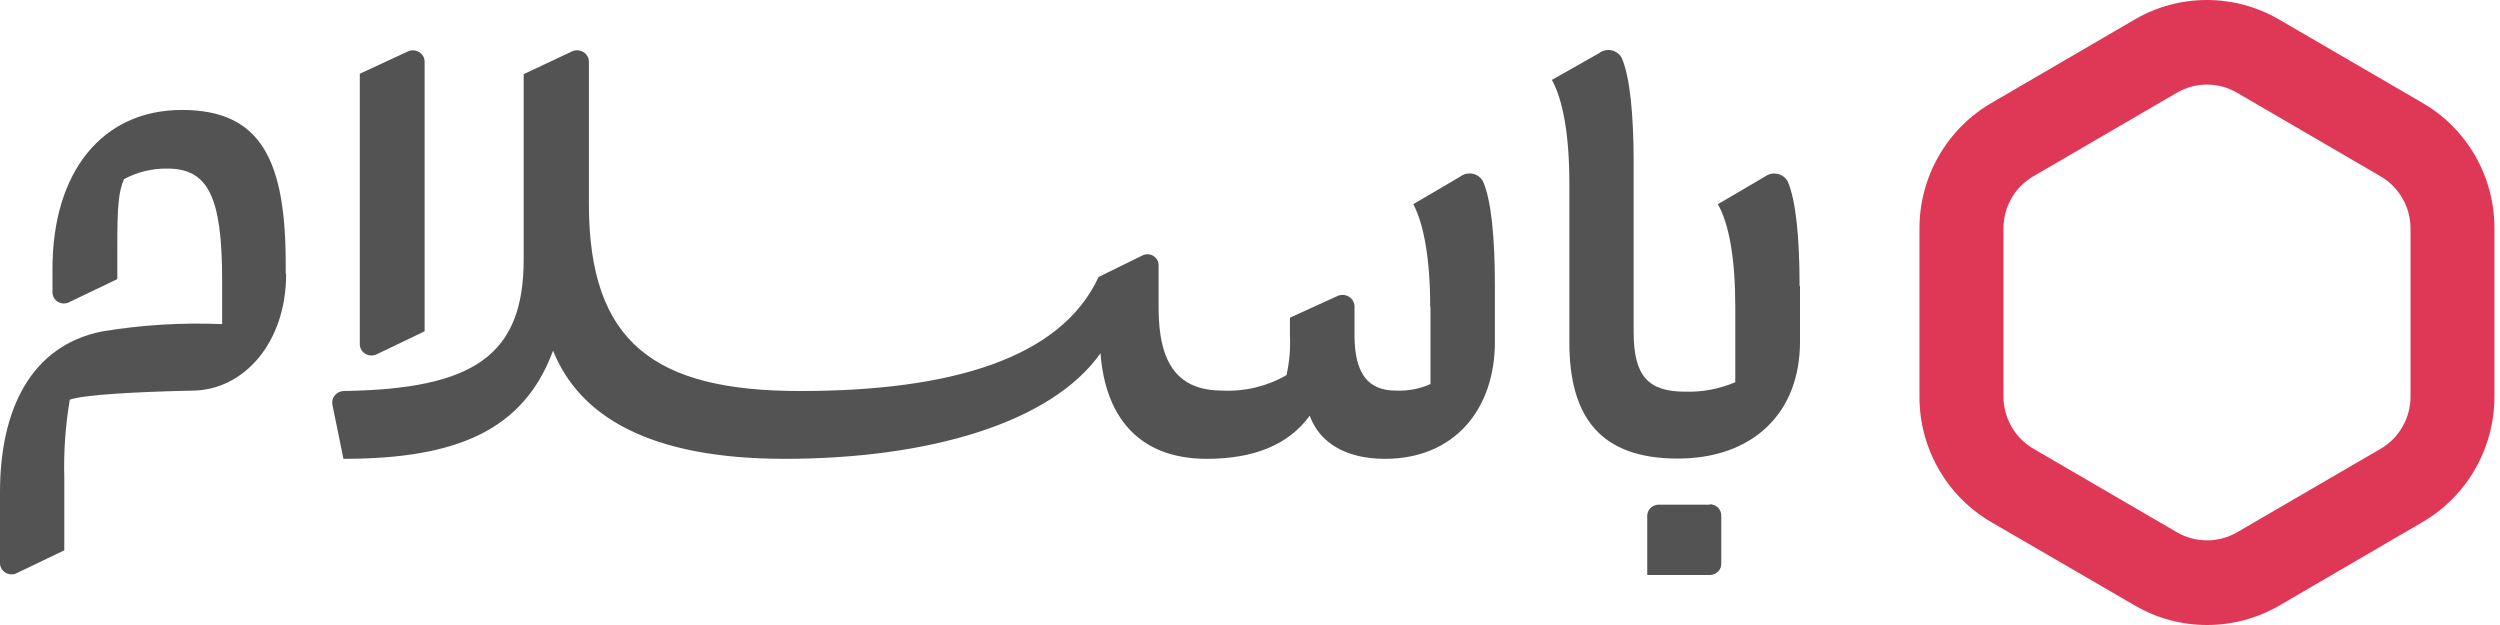 <svg width="96" height="24" viewBox="0 0 96 24" fill="none" xmlns="http://www.w3.org/2000/svg">
<path d="M84.747 24C83.782 24 82.833 23.746 81.996 23.261L76.463 20.048C75.624 19.56 74.927 18.857 74.443 18.01C73.959 17.164 73.705 16.203 73.707 15.226V8.779C73.706 7.801 73.961 6.84 74.446 5.994C74.931 5.147 75.628 4.444 76.468 3.956L81.991 0.738C82.829 0.254 83.778 0 84.744 0C85.71 0 86.659 0.254 87.498 0.738L93.031 3.956C93.871 4.443 94.569 5.146 95.053 5.993C95.537 6.84 95.79 7.801 95.787 8.779V15.221C95.788 16.199 95.533 17.161 95.048 18.008C94.563 18.856 93.866 19.559 93.025 20.048L87.503 23.267C86.663 23.748 85.713 24.001 84.747 24ZM84.747 3.249C84.345 3.247 83.95 3.353 83.602 3.555L78.074 6.774C77.725 6.977 77.437 7.27 77.237 7.622C77.036 7.974 76.932 8.373 76.933 8.779V15.221C76.933 15.628 77.039 16.029 77.241 16.382C77.443 16.735 77.734 17.027 78.084 17.231L83.602 20.444C83.951 20.645 84.347 20.75 84.749 20.75C85.152 20.75 85.547 20.645 85.897 20.444L91.42 17.231C91.768 17.027 92.058 16.735 92.258 16.383C92.46 16.031 92.565 15.632 92.565 15.226V8.779C92.565 8.37 92.458 7.97 92.255 7.617C92.052 7.264 91.761 6.971 91.409 6.768L85.892 3.555C85.544 3.353 85.149 3.247 84.747 3.249Z" fill="#DF3856"/>
<path d="M54.93 11.774V14.748C54.512 14.935 54.054 15.021 53.595 14.999C52.54 14.999 52.013 14.353 52.013 12.866V11.759C52.011 11.685 51.99 11.613 51.953 11.549C51.915 11.485 51.862 11.431 51.797 11.392C51.733 11.353 51.66 11.33 51.584 11.325C51.509 11.32 51.433 11.334 51.364 11.364L49.533 12.2V12.866C49.559 13.383 49.515 13.9 49.402 14.405C48.662 14.833 47.809 15.04 46.949 14.999C45.271 14.999 44.49 14.02 44.49 11.825V10.195C44.493 10.122 44.476 10.049 44.44 9.984C44.405 9.919 44.352 9.865 44.288 9.826C44.223 9.787 44.15 9.766 44.074 9.764C43.998 9.763 43.924 9.78 43.857 9.816L42.185 10.636C40.74 13.769 36.509 15.015 30.722 15.015C25.147 15.015 22.614 13.164 22.614 7.837V2.371C22.614 2.296 22.595 2.222 22.557 2.157C22.52 2.092 22.466 2.037 22.4 1.997C22.335 1.958 22.26 1.935 22.183 1.931C22.106 1.928 22.029 1.943 21.96 1.976L20.109 2.848V9.959C20.109 13.656 18.189 14.938 13.198 15.015C13.134 15.017 13.07 15.032 13.012 15.06C12.954 15.088 12.902 15.127 12.861 15.176C12.82 15.224 12.79 15.28 12.772 15.341C12.755 15.402 12.751 15.465 12.761 15.527L13.188 17.619C17.577 17.619 20.114 16.502 21.238 13.466C22.245 15.979 24.93 17.619 30.126 17.619C35.639 17.619 40.371 16.245 42.259 13.564C42.438 15.948 43.678 17.619 46.342 17.619C48.099 17.619 49.465 17.107 50.293 15.963C50.668 16.989 51.659 17.619 53.184 17.619C55.853 17.619 57.404 15.712 57.404 13.133V10.985C57.404 9.088 57.261 7.683 56.95 6.97C56.912 6.896 56.856 6.83 56.789 6.779C56.721 6.728 56.642 6.692 56.559 6.674C56.475 6.656 56.388 6.656 56.304 6.674C56.221 6.693 56.142 6.729 56.075 6.78L54.27 7.842C54.677 8.601 54.919 9.959 54.919 11.774H54.93ZM10.972 10.513V10.164C10.972 6.216 10.065 4.222 6.99 4.222C3.914 4.222 2.015 6.611 2.015 10.323V11.205C2.011 11.281 2.028 11.356 2.064 11.424C2.1 11.491 2.154 11.548 2.22 11.588C2.286 11.628 2.362 11.651 2.44 11.653C2.518 11.655 2.596 11.637 2.664 11.6L4.505 10.718V9.405C4.505 7.934 4.552 7.355 4.763 6.878C5.27 6.606 5.841 6.467 6.42 6.473C7.965 6.473 8.53 7.498 8.53 10.754V12.446C6.985 12.38 5.438 12.475 3.914 12.728C1.187 13.277 3.86144e-05 15.727 3.86144e-05 18.901V21.619C-0.001 21.692 0.017 21.764 0.053 21.828C0.089 21.893 0.14 21.947 0.204 21.987C0.267 22.026 0.34 22.049 0.415 22.054C0.49 22.059 0.565 22.045 0.633 22.013L2.469 21.131V18.347C2.442 17.343 2.512 16.339 2.68 15.348C3.207 15.158 5.233 15.045 7.427 14.999C9.332 14.969 10.988 13.2 10.988 10.513H10.972ZM16.305 12.723V2.371C16.306 2.298 16.288 2.226 16.252 2.162C16.216 2.097 16.165 2.043 16.101 2.003C16.038 1.963 15.966 1.939 15.891 1.934C15.816 1.928 15.741 1.941 15.672 1.971L13.816 2.832V13.215C13.816 13.288 13.835 13.361 13.871 13.425C13.907 13.489 13.96 13.543 14.023 13.583C14.087 13.622 14.16 13.645 14.235 13.65C14.31 13.655 14.386 13.641 14.454 13.61L16.305 12.723ZM69.104 10.985C69.104 9.088 68.957 7.683 68.65 6.97C68.611 6.896 68.556 6.832 68.488 6.781C68.42 6.73 68.342 6.695 68.258 6.677C68.175 6.659 68.088 6.659 68.005 6.676C67.921 6.694 67.843 6.73 67.775 6.78L65.966 7.842C66.409 8.616 66.635 9.975 66.635 11.79V14.676C66.031 14.935 65.375 15.06 64.715 15.04C63.301 15.04 62.732 14.456 62.732 12.748V6.247C62.732 4.35 62.584 2.945 62.278 2.232C62.24 2.157 62.185 2.091 62.118 2.04C62.05 1.988 61.971 1.952 61.887 1.933C61.803 1.915 61.716 1.916 61.632 1.935C61.548 1.953 61.47 1.99 61.403 2.043L59.593 3.068C60.02 3.842 60.263 5.201 60.263 7.021V13.138C60.263 16.03 61.466 17.609 64.425 17.609C67.3 17.609 69.12 15.871 69.12 13.123V10.985H69.104ZM65.659 19.378H63.692C63.633 19.379 63.575 19.391 63.522 19.413C63.468 19.436 63.419 19.468 63.378 19.509C63.337 19.55 63.306 19.599 63.284 19.652C63.263 19.705 63.253 19.762 63.254 19.819V22.08H65.659C65.719 22.079 65.777 22.067 65.831 22.044C65.885 22.021 65.934 21.988 65.975 21.947C66.016 21.905 66.048 21.856 66.069 21.802C66.09 21.749 66.1 21.691 66.097 21.634V19.803C66.099 19.747 66.088 19.69 66.067 19.637C66.046 19.584 66.014 19.535 65.973 19.494C65.933 19.453 65.884 19.42 65.83 19.398C65.776 19.375 65.718 19.363 65.659 19.363" fill="#535353"/>
</svg>
